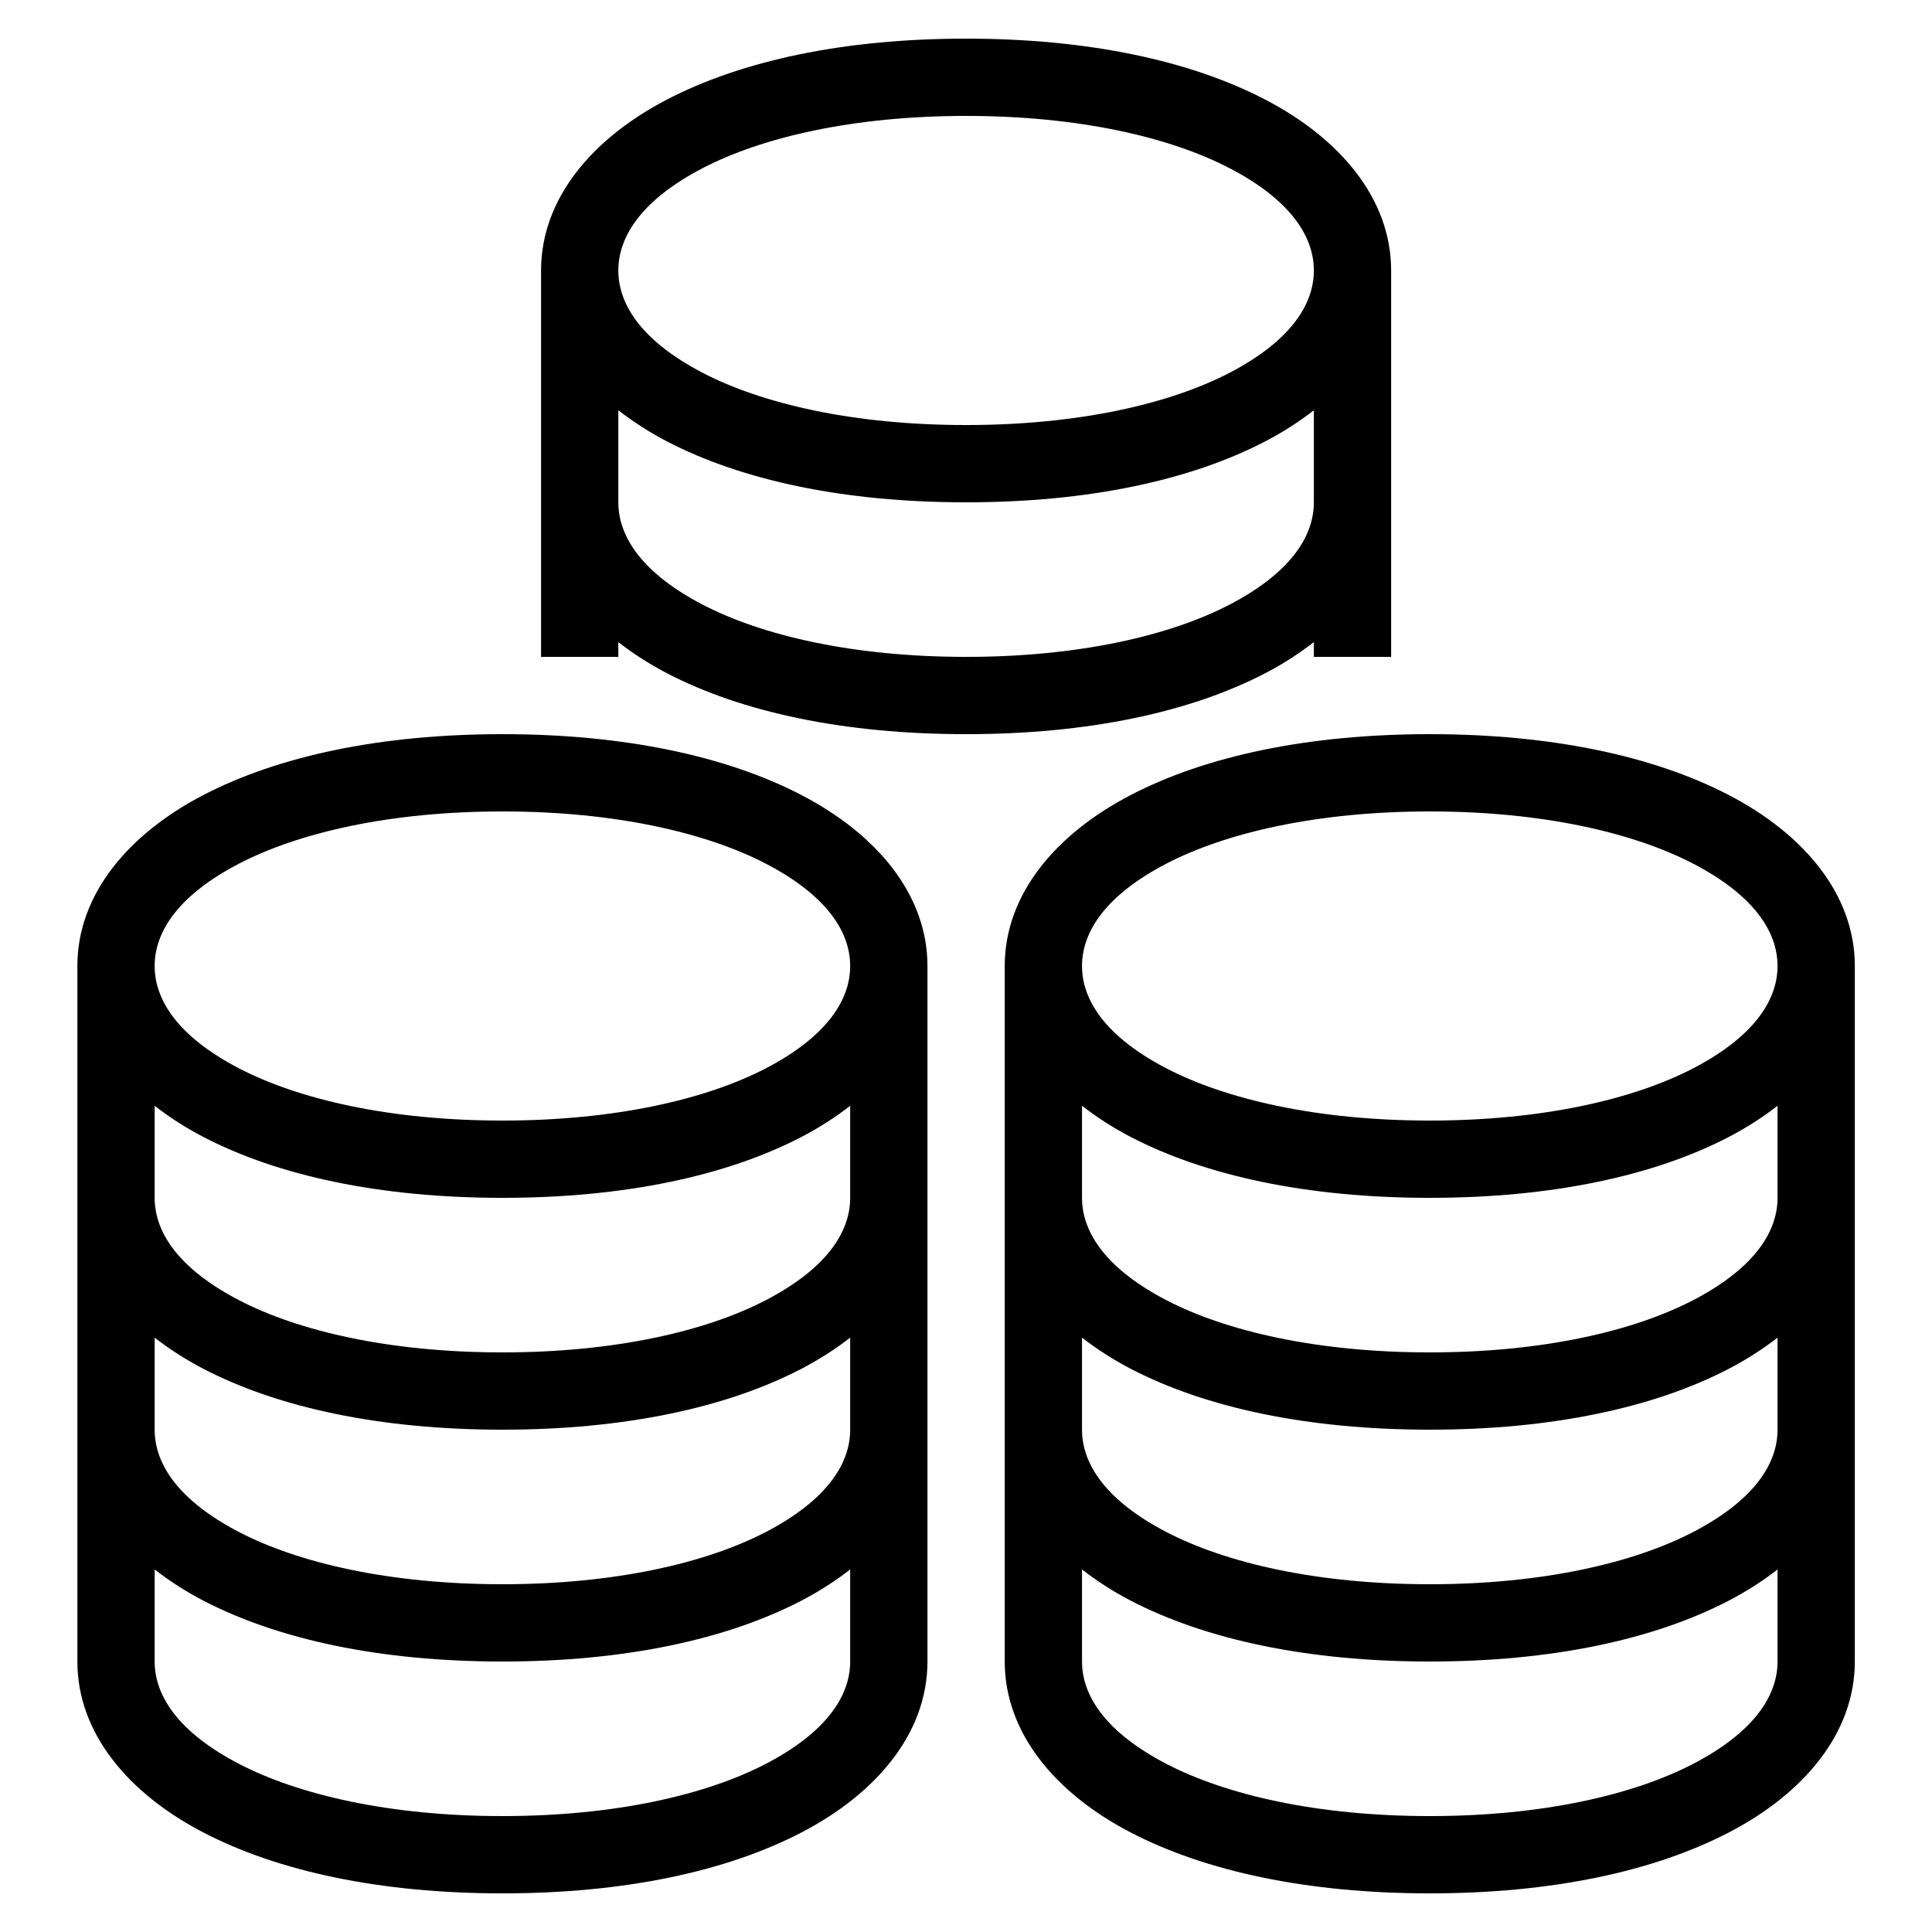 <svg width="40" height="40" viewBox="0 0 40 40" fill="none" xmlns="http://www.w3.org/2000/svg">
<g id="Frame">
<path id="Vector" d="M20.002 0.8C17.473 0.8 15.36 1.255 13.809 2.061C12.258 2.867 11.202 4.116 11.202 5.6V10.4V13.6H12.802V13.294C13.106 13.531 13.443 13.748 13.809 13.939C15.36 14.745 17.473 15.2 20.002 15.2C22.53 15.2 24.643 14.745 26.194 13.939C26.561 13.748 26.898 13.531 27.202 13.294V13.6H28.802V10.4V5.6C28.802 4.116 27.745 2.867 26.194 2.061C24.643 1.255 22.53 0.8 20.002 0.8ZM20.002 2.4C22.334 2.4 24.221 2.84 25.455 3.481C26.689 4.122 27.202 4.873 27.202 5.6C27.202 6.326 26.689 7.077 25.455 7.719C24.221 8.36 22.334 8.8 20.002 8.8C17.669 8.8 15.782 8.36 14.548 7.719C13.315 7.077 12.802 6.326 12.802 5.6C12.802 4.873 13.315 4.122 14.548 3.481C15.782 2.84 17.669 2.4 20.002 2.4ZM12.802 8.494C13.106 8.731 13.443 8.948 13.809 9.139C15.36 9.945 17.473 10.4 20.002 10.4C22.53 10.4 24.643 9.945 26.194 9.139C26.561 8.948 26.898 8.731 27.202 8.494V10.4C27.202 11.126 26.689 11.877 25.455 12.519C24.221 13.16 22.334 13.6 20.002 13.6C17.669 13.6 15.782 13.16 14.548 12.519C13.315 11.877 12.802 11.126 12.802 10.4V8.494ZM10.402 15.2C7.873 15.2 5.76 15.655 4.209 16.461C2.659 17.267 1.602 18.516 1.602 20V24.8V34.4C1.602 35.884 2.659 37.133 4.209 37.939C5.76 38.745 7.873 39.2 10.402 39.2C12.93 39.2 15.043 38.745 16.594 37.939C18.145 37.133 19.202 35.884 19.202 34.4V24.8V20C19.202 18.516 18.145 17.267 16.594 16.461C15.043 15.655 12.93 15.2 10.402 15.2ZM29.602 15.2C27.073 15.2 24.96 15.655 23.409 16.461C21.858 17.267 20.802 18.516 20.802 20V24.8V34.4C20.802 35.884 21.858 37.133 23.409 37.939C24.96 38.745 27.073 39.2 29.602 39.2C32.13 39.2 34.243 38.745 35.794 37.939C37.345 37.133 38.402 35.884 38.402 34.4V24.8V20C38.402 18.516 37.345 17.267 35.794 16.461C34.243 15.655 32.13 15.2 29.602 15.2ZM10.402 16.8C12.734 16.8 14.621 17.24 15.855 17.881C17.089 18.522 17.602 19.273 17.602 20C17.602 20.726 17.089 21.477 15.855 22.119C14.621 22.76 12.734 23.2 10.402 23.2C8.069 23.2 6.182 22.76 4.948 22.119C3.714 21.477 3.202 20.726 3.202 20C3.202 19.273 3.714 18.522 4.948 17.881C6.182 17.24 8.069 16.8 10.402 16.8ZM29.602 16.8C31.934 16.8 33.821 17.24 35.055 17.881C36.289 18.522 36.802 19.273 36.802 20C36.802 20.726 36.289 21.477 35.055 22.119C33.821 22.76 31.934 23.2 29.602 23.2C27.269 23.2 25.382 22.76 24.148 22.119C22.915 21.477 22.402 20.726 22.402 20C22.402 19.273 22.915 18.522 24.148 17.881C25.382 17.24 27.269 16.8 29.602 16.8ZM3.202 22.894C3.506 23.131 3.843 23.348 4.209 23.539C5.76 24.345 7.873 24.8 10.402 24.8C12.93 24.8 15.043 24.345 16.594 23.539C16.96 23.348 17.297 23.131 17.602 22.894V24.8C17.602 25.526 17.089 26.277 15.855 26.919C14.621 27.56 12.734 28 10.402 28C8.069 28 6.182 27.56 4.948 26.919C3.714 26.277 3.202 25.526 3.202 24.8V22.894ZM22.402 22.894C22.706 23.131 23.043 23.348 23.409 23.539C24.96 24.345 27.073 24.8 29.602 24.8C32.13 24.8 34.243 24.345 35.794 23.539C36.16 23.348 36.498 23.131 36.802 22.894V24.8C36.802 25.526 36.289 26.277 35.055 26.919C33.821 27.56 31.934 28 29.602 28C27.269 28 25.382 27.56 24.148 26.919C22.915 26.277 22.402 25.526 22.402 24.8V22.894ZM3.202 27.694C3.506 27.931 3.843 28.148 4.209 28.339C5.76 29.145 7.873 29.6 10.402 29.6C12.93 29.6 15.043 29.145 16.594 28.339C16.96 28.148 17.297 27.931 17.602 27.694V29.6C17.602 30.326 17.089 31.077 15.855 31.719C14.621 32.36 12.734 32.8 10.402 32.8C8.069 32.8 6.182 32.36 4.948 31.719C3.714 31.077 3.202 30.326 3.202 29.6V27.694ZM22.402 27.694C22.706 27.931 23.043 28.148 23.409 28.339C24.96 29.145 27.073 29.6 29.602 29.6C32.13 29.6 34.243 29.145 35.794 28.339C36.16 28.148 36.498 27.931 36.802 27.694V29.6C36.802 30.326 36.289 31.077 35.055 31.719C33.821 32.36 31.934 32.8 29.602 32.8C27.269 32.8 25.382 32.36 24.148 31.719C22.915 31.077 22.402 30.326 22.402 29.6V27.694ZM3.202 32.494C3.506 32.731 3.843 32.948 4.209 33.139C5.76 33.945 7.873 34.4 10.402 34.4C12.93 34.4 15.043 33.945 16.594 33.139C16.96 32.948 17.297 32.731 17.602 32.494V34.4C17.602 35.126 17.089 35.877 15.855 36.519C14.621 37.16 12.734 37.6 10.402 37.6C8.069 37.6 6.182 37.16 4.948 36.519C3.714 35.877 3.202 35.126 3.202 34.4V32.494ZM22.402 32.494C22.706 32.731 23.043 32.948 23.409 33.139C24.96 33.945 27.073 34.4 29.602 34.4C32.13 34.4 34.243 33.945 35.794 33.139C36.16 32.948 36.498 32.731 36.802 32.494V34.4C36.802 35.126 36.289 35.877 35.055 36.519C33.821 37.16 31.934 37.6 29.602 37.6C27.269 37.6 25.382 37.16 24.148 36.519C22.915 35.877 22.402 35.126 22.402 34.4V32.494Z" fill="black" style="fill:black;fill-opacity:1;"/>
</g>
</svg>
